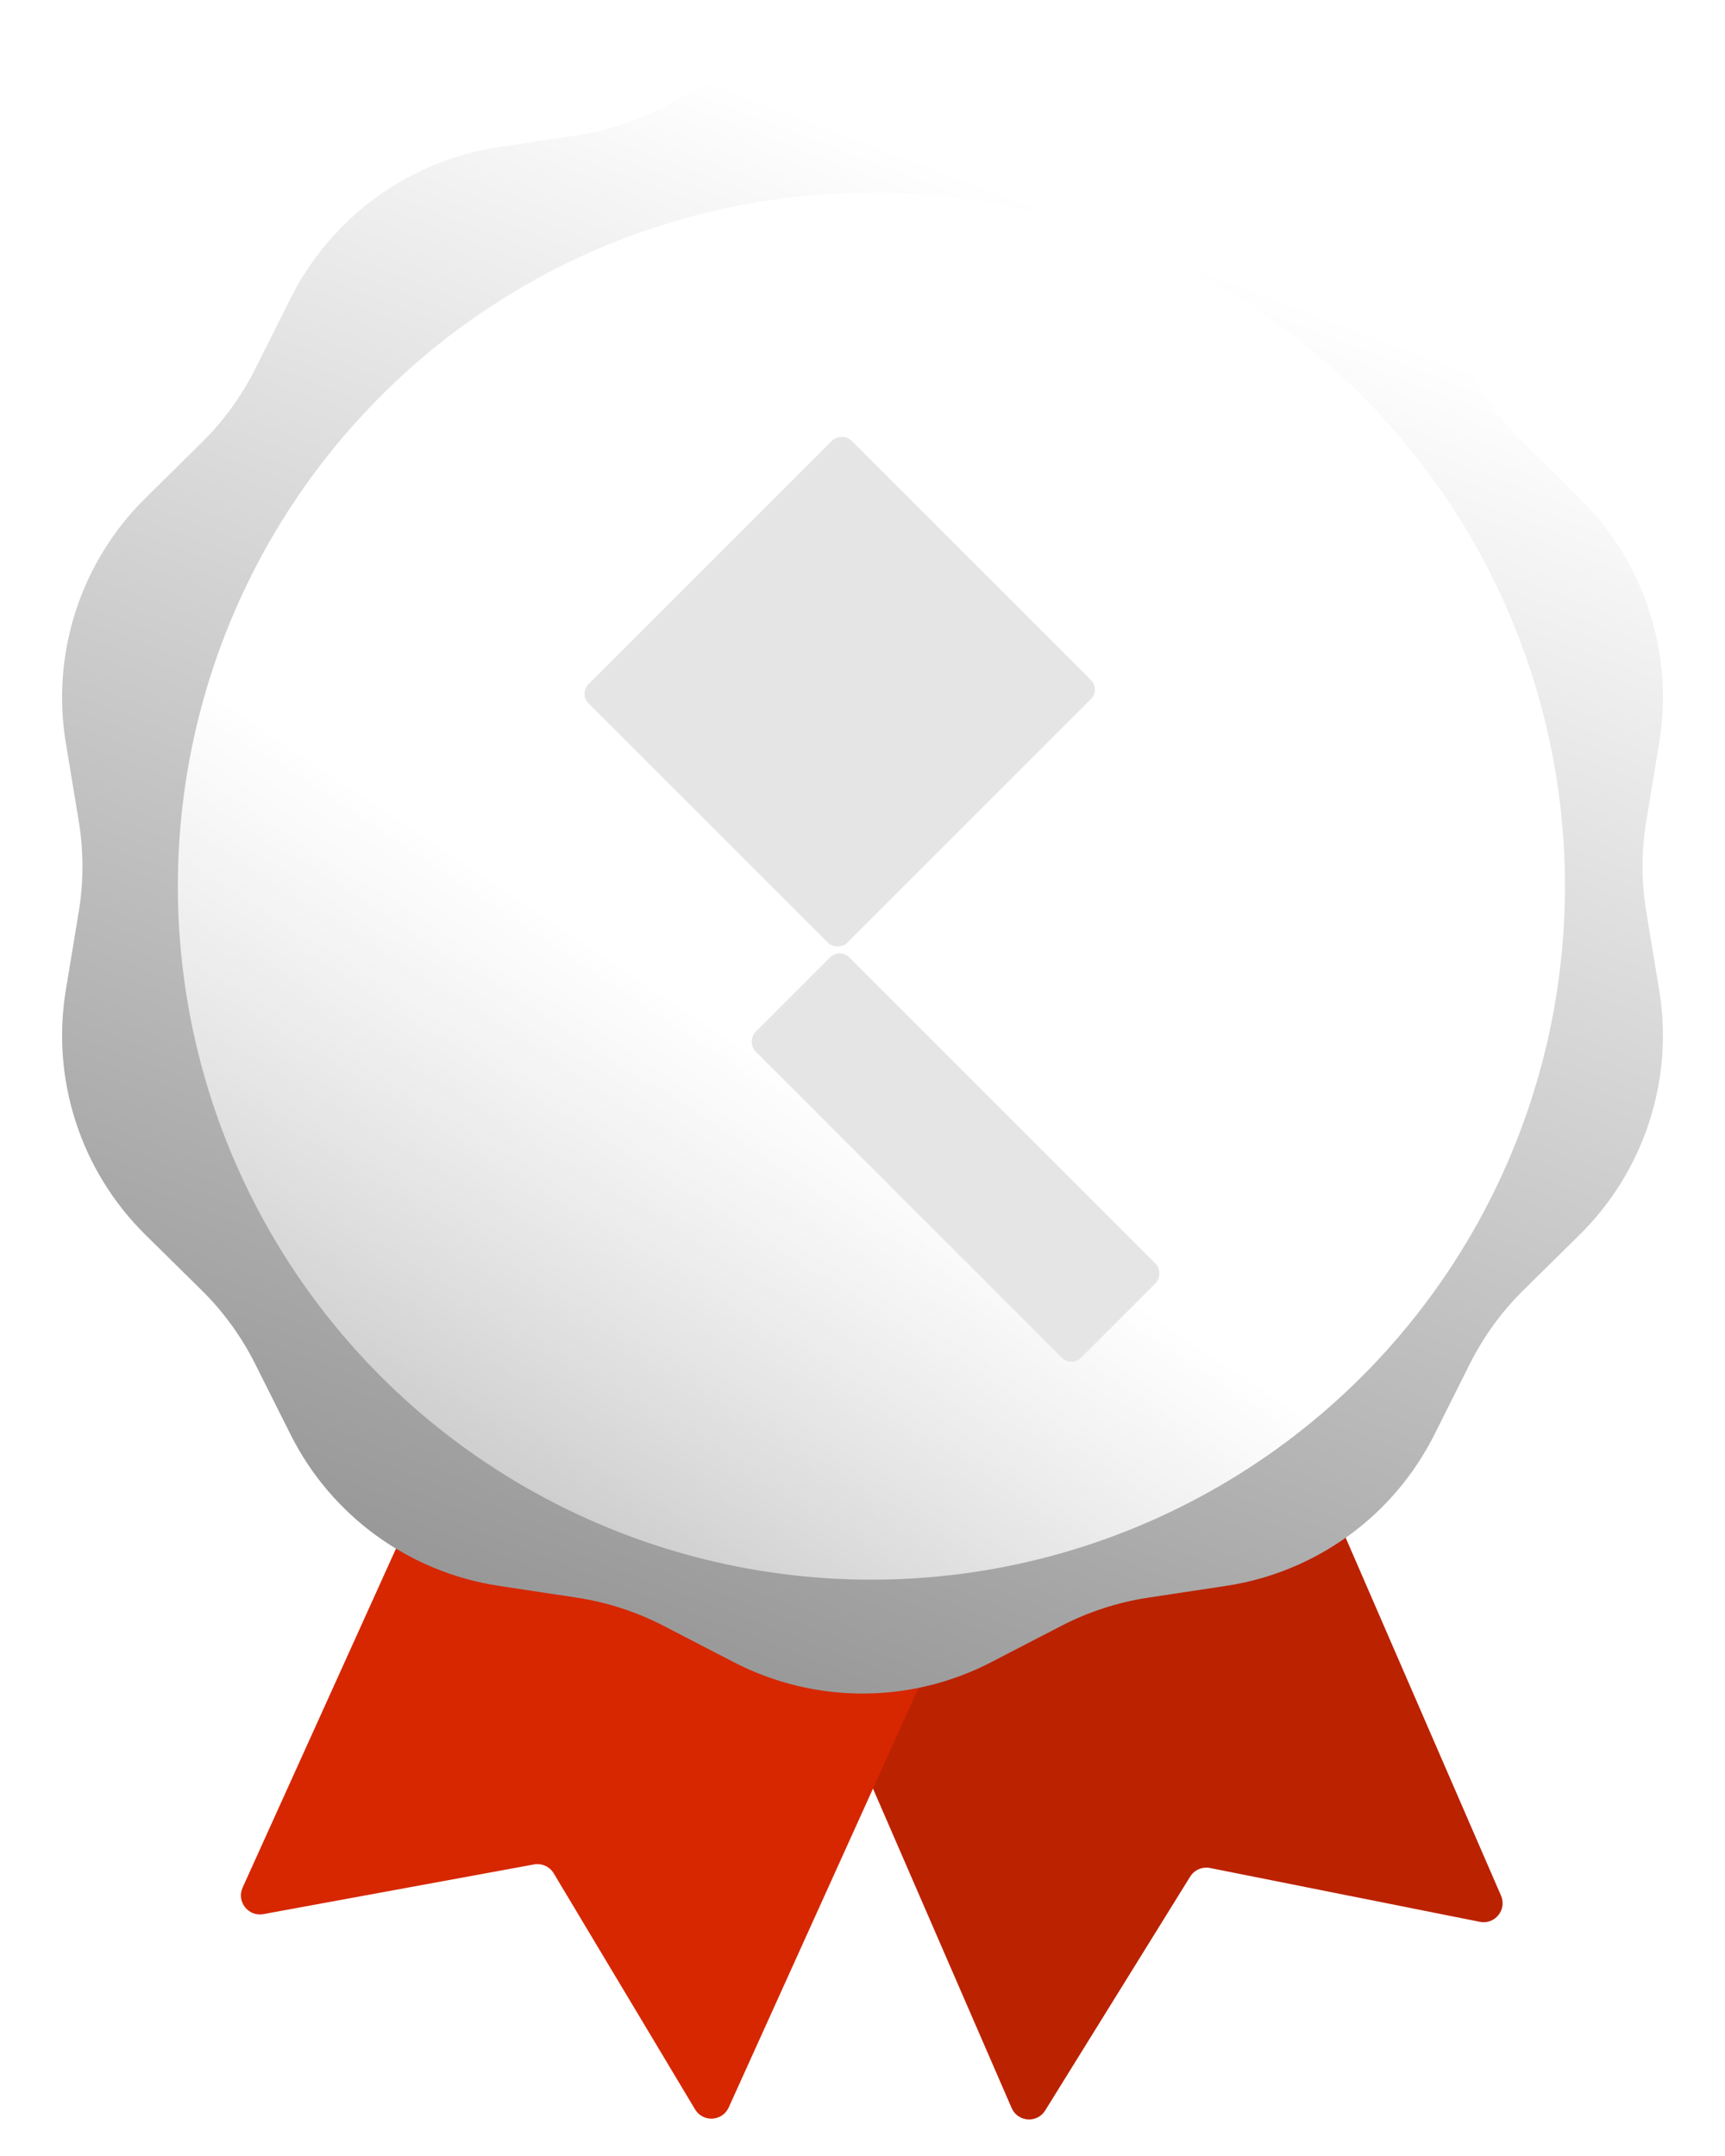 <svg width="80" height="100" viewBox="0 0 80 100" fill="none" xmlns="http://www.w3.org/2000/svg">
<path d="M46.916 97.774L29.878 58.518C29.684 58.071 29.889 57.551 30.336 57.358L51.415 48.209C51.861 48.015 52.381 48.22 52.575 48.667L69.612 87.923C69.896 88.576 69.329 89.278 68.631 89.139L56.118 86.642C55.758 86.57 55.39 86.729 55.196 87.042L48.474 97.887C48.099 98.492 47.199 98.427 46.916 97.774Z" fill="#BB2200"/>
<path d="M11.252 87.55L28.891 48.561C29.092 48.117 29.615 47.92 30.058 48.121L50.994 57.592C51.438 57.793 51.635 58.316 51.434 58.76L33.795 97.749C33.502 98.397 32.6 98.449 32.235 97.838L25.681 86.891C25.492 86.576 25.127 86.41 24.765 86.477L12.215 88.781C11.515 88.91 10.959 88.199 11.252 87.55Z" fill="#D62700"/>
<path d="M34.031 3.279C37.774 1.34 42.226 1.34 45.969 3.279L49.221 4.963C50.481 5.616 51.841 6.058 53.245 6.271L56.865 6.82C61.033 7.451 64.635 10.068 66.523 13.836L68.164 17.11C68.8 18.38 69.64 19.536 70.651 20.533L73.258 23.105C76.258 26.066 77.634 30.3 76.947 34.459L76.35 38.072C76.118 39.473 76.118 40.902 76.35 42.303L76.947 45.916C77.634 50.075 76.258 54.309 73.258 57.27L70.651 59.842C69.64 60.839 68.8 61.995 68.164 63.265L66.523 66.539C64.635 70.307 61.033 72.924 56.865 73.556L53.245 74.104C51.841 74.317 50.481 74.759 49.221 75.412L45.969 77.096C42.226 79.035 37.774 79.035 34.031 77.096L30.779 75.412C29.519 74.759 28.159 74.317 26.755 74.104L23.135 73.556C18.967 72.924 15.366 70.307 13.477 66.539L11.836 63.265C11.2 61.995 10.36 60.839 9.349 59.842L6.742 57.27C3.742 54.309 2.366 50.075 3.053 45.916L3.65 42.303C3.882 40.902 3.882 39.473 3.65 38.072L3.053 34.459C2.366 30.3 3.742 26.066 6.742 23.105L9.349 20.533C10.36 19.536 11.2 18.38 11.836 17.11L13.477 13.836C15.366 10.068 18.967 7.451 23.135 6.82L26.755 6.271C28.159 6.058 29.519 5.616 30.779 4.963L34.031 3.279Z" fill="url(#paint0_linear_476_416)"/>
<g filter="url(#filter0_i_476_416)">
<circle cx="40.413" cy="40.6" r="32.165" fill="url(#paint1_linear_476_416)"/>
</g>
<g filter="url(#filter1_i_476_416)">
<rect x="26.848" y="31.675" width="17.242" height="16.965" rx="0.63" transform="rotate(-45 26.848 31.675)" fill="#E5E5E5"/>
</g>
<g filter="url(#filter2_i_476_416)">
<rect x="38.94" y="43.457" width="21.361" height="6.157" rx="0.63" transform="rotate(45 38.94 43.457)" fill="#E5E5E5"/>
</g>
<defs>
<filter id="filter0_i_476_416" x="8.248" y="8.435" width="64.33" height="64.456" filterUnits="userSpaceOnUse" color-interpolation-filters="sRGB">
<feFlood flood-opacity="0" result="BackgroundImageFix"/>
<feBlend mode="normal" in="SourceGraphic" in2="BackgroundImageFix" result="shape"/>
<feColorMatrix in="SourceAlpha" type="matrix" values="0 0 0 0 0 0 0 0 0 0 0 0 0 0 0 0 0 0 127 0" result="hardAlpha"/>
<feOffset dy="0.504"/>
<feGaussianBlur stdDeviation="0.063"/>
<feComposite in2="hardAlpha" operator="arithmetic" k2="-1" k3="1"/>
<feColorMatrix type="matrix" values="0 0 0 0 0 0 0 0 0 0 0 0 0 0 0 0 0 0 0.25 0"/>
<feBlend mode="normal" in2="shape" result="effect1_innerShadow_476_416"/>
</filter>
<filter id="filter1_i_476_416" x="27.109" y="19.744" width="23.666" height="24.171" filterUnits="userSpaceOnUse" color-interpolation-filters="sRGB">
<feFlood flood-opacity="0" result="BackgroundImageFix"/>
<feBlend mode="normal" in="SourceGraphic" in2="BackgroundImageFix" result="shape"/>
<feColorMatrix in="SourceAlpha" type="matrix" values="0 0 0 0 0 0 0 0 0 0 0 0 0 0 0 0 0 0 127 0" result="hardAlpha"/>
<feOffset dy="0.504"/>
<feGaussianBlur stdDeviation="0.252"/>
<feComposite in2="hardAlpha" operator="arithmetic" k2="-1" k3="1"/>
<feColorMatrix type="matrix" values="0 0 0 0 0 0 0 0 0 0 0 0 0 0 0 0 0 0 0.25 0"/>
<feBlend mode="normal" in2="shape" result="effect1_innerShadow_476_416"/>
</filter>
<filter id="filter2_i_476_416" x="34.847" y="43.718" width="18.936" height="19.44" filterUnits="userSpaceOnUse" color-interpolation-filters="sRGB">
<feFlood flood-opacity="0" result="BackgroundImageFix"/>
<feBlend mode="normal" in="SourceGraphic" in2="BackgroundImageFix" result="shape"/>
<feColorMatrix in="SourceAlpha" type="matrix" values="0 0 0 0 0 0 0 0 0 0 0 0 0 0 0 0 0 0 127 0" result="hardAlpha"/>
<feOffset dy="0.504"/>
<feGaussianBlur stdDeviation="0.252"/>
<feComposite in2="hardAlpha" operator="arithmetic" k2="-1" k3="1"/>
<feColorMatrix type="matrix" values="0 0 0 0 0 0 0 0 0 0 0 0 0 0 0 0 0 0 0.25 0"/>
<feBlend mode="normal" in2="shape" result="effect1_innerShadow_476_416"/>
</filter>
<linearGradient id="paint0_linear_476_416" x1="43.505" y1="7.59" x2="14.95" y2="82.283" gradientUnits="userSpaceOnUse">
<stop stop-color="white"/>
<stop offset="1" stop-color="#888888"/>
</linearGradient>
<linearGradient id="paint1_linear_476_416" x1="23.931" y1="40.598" x2="-4.284" y2="83.011" gradientUnits="userSpaceOnUse">
<stop stop-color="white"/>
<stop offset="1" stop-color="#E9E9E9" stop-opacity="0"/>
</linearGradient>
</defs>
</svg>
